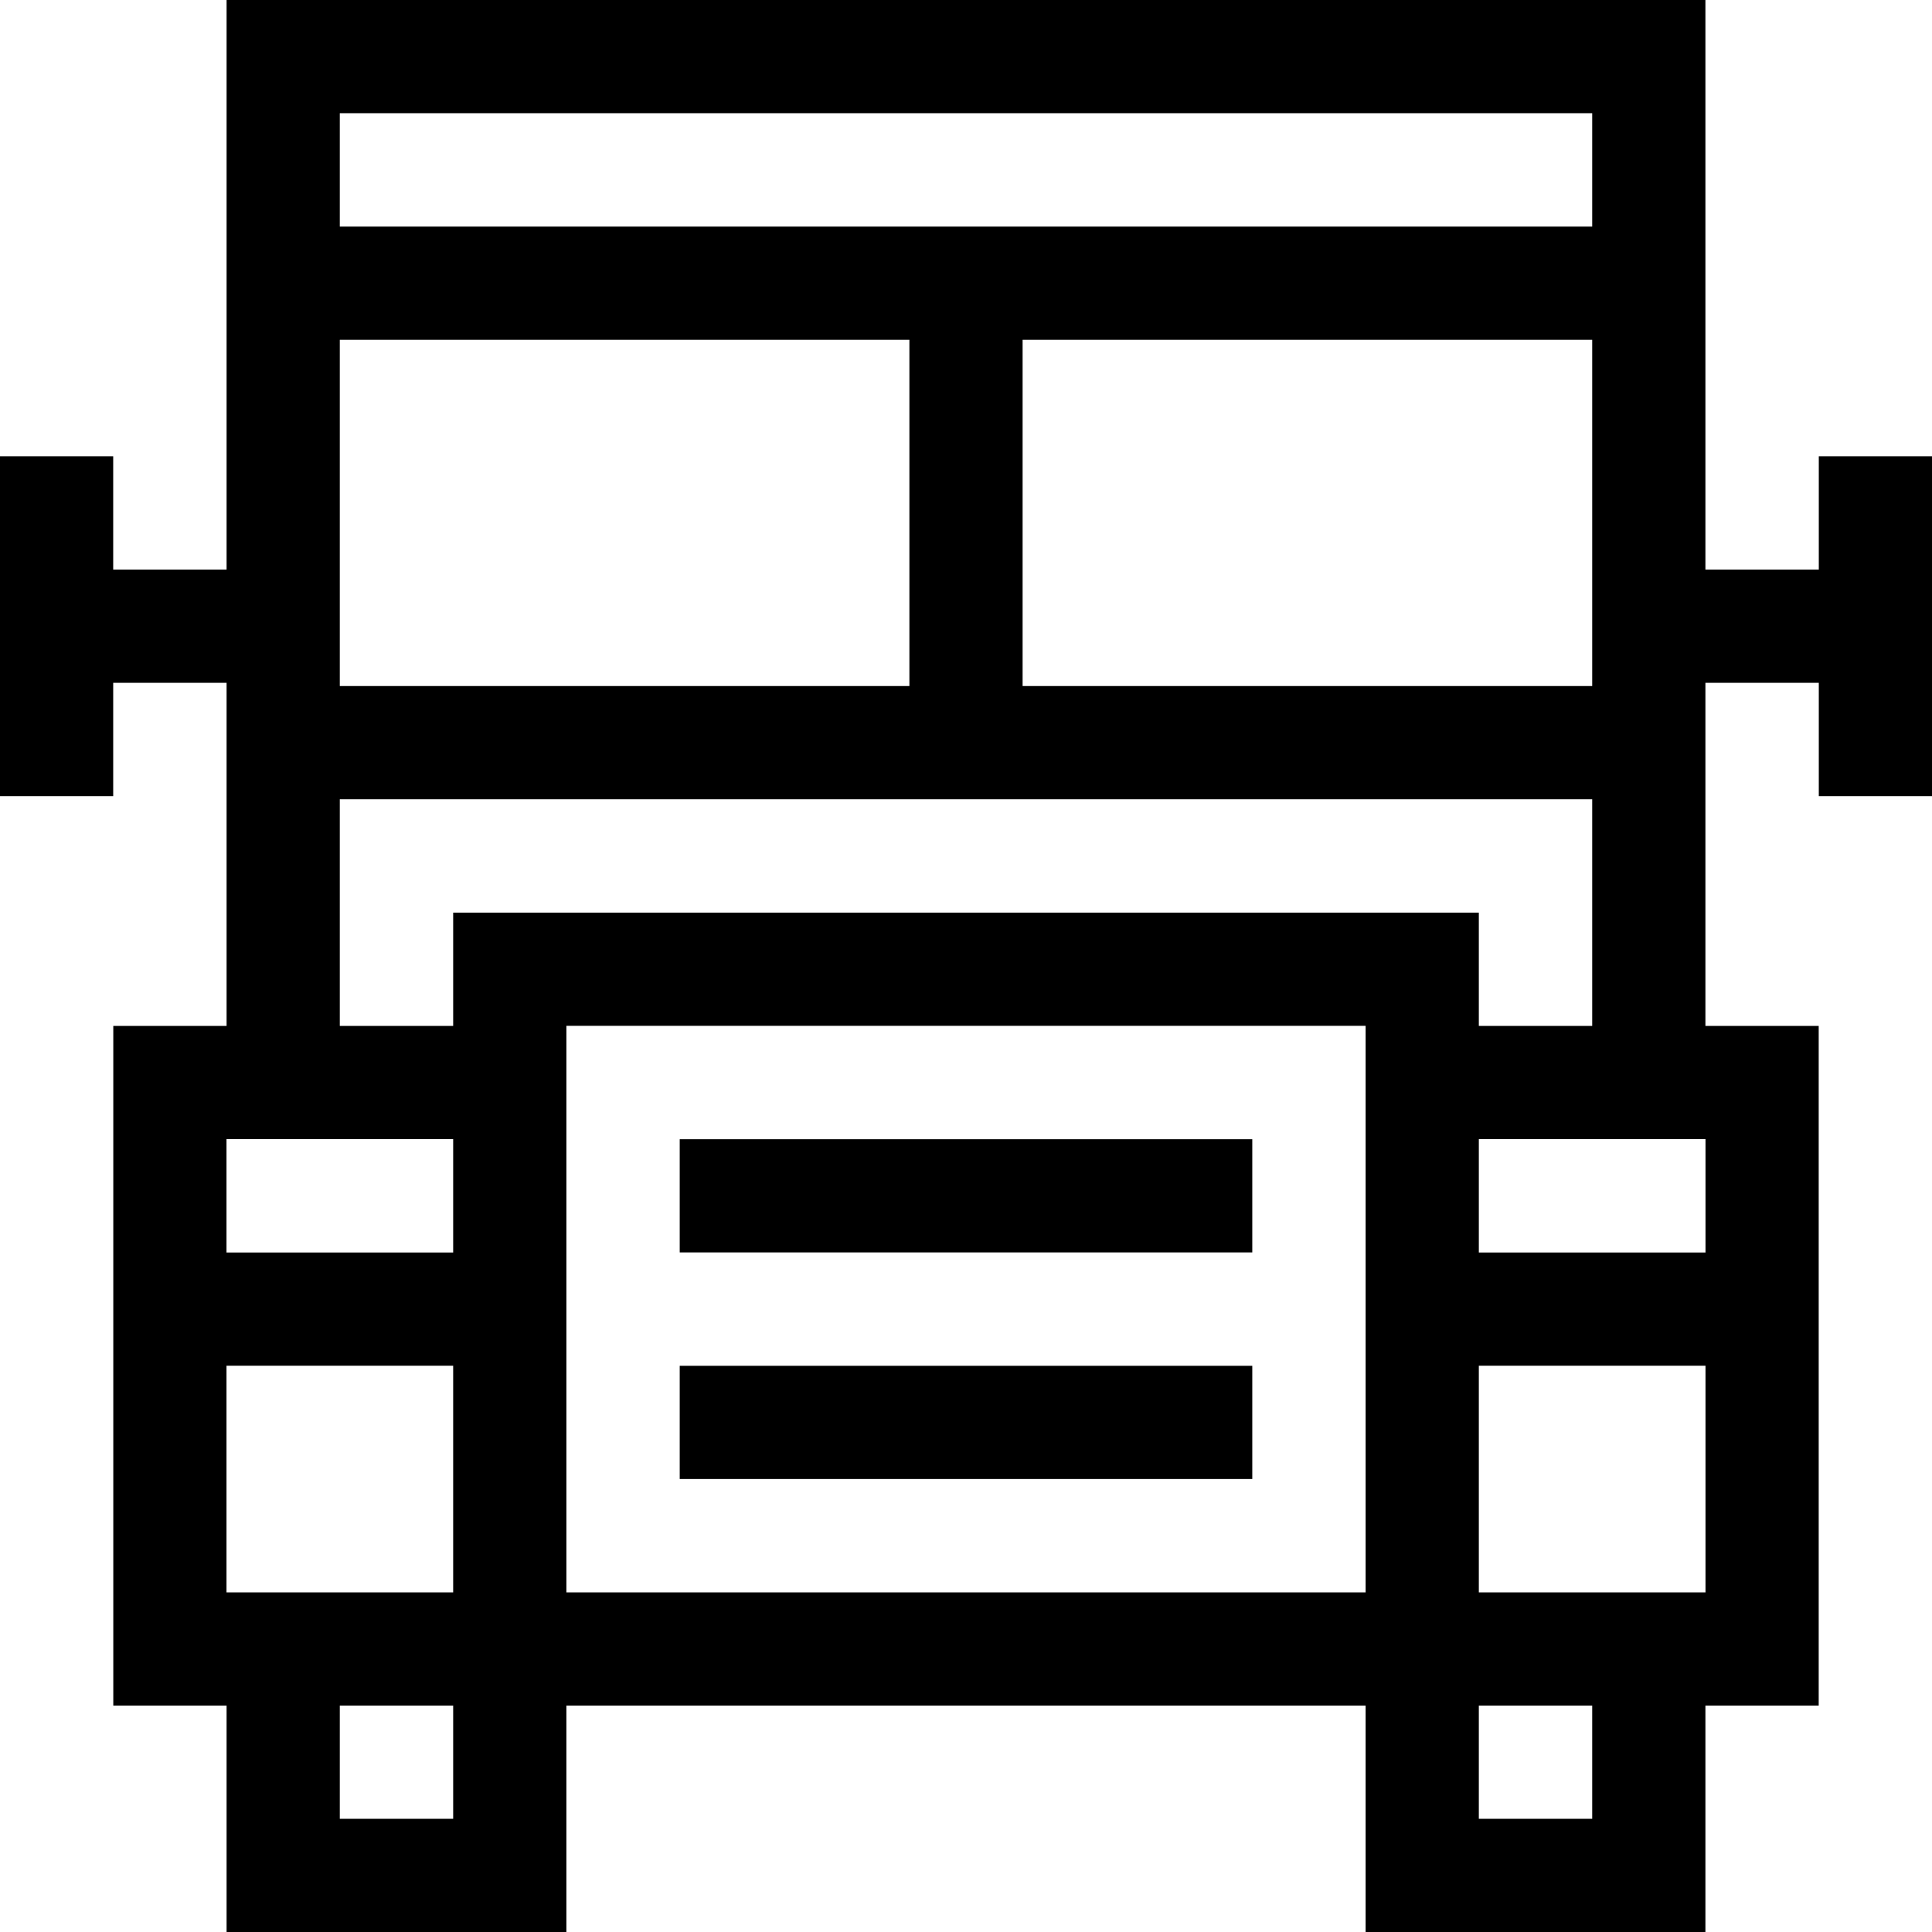 <svg id="Capa_1" enable-background="new 0 0 512 512" height="512" viewBox="0 0 512 512" width="512" xmlns="http://www.w3.org/2000/svg"><g><path d="m482 120.916v30.036h-30.048v-150.952h-391.904v150.952h-30.048v-30.036h-30v90.072h30v-30.036h30.048v90.928h-30.025v180.12h30.024v60h90.048v-60h211.809v60h90.048v-60h30.023v-180.12h-30.023v-90.928h30.048v30.036h30v-90.072zm-60.048 60.892h-150.952v-91.76h150.952zm-331.904 0v-91.76h150.952v91.76zm331.904-151.808v30.048h-331.904v-30.048zm-301.856 271.88v30.048h-60.073v-30.048zm241.808 120.12h-211.808v-150.144h211.809v150.144zm-301.881-60.072h60.072v60.072h-60.072zm60.073 120.072h-30.048v-30h30.048zm301.856 0h-30.048v-30h30.048zm-30.048-60v-60.072h60.071v60.072zm60.072-90.072h-60.071v-30.048h60.071zm-60.072-60.048v-30.024h-271.808v30.024h-30.048v-60.072h331.904v60.072z"/><path d="m180.132 301.904h151.736v30h-151.736z"/><path d="m180.132 361.952h151.736v30h-151.736z"/></g></svg>